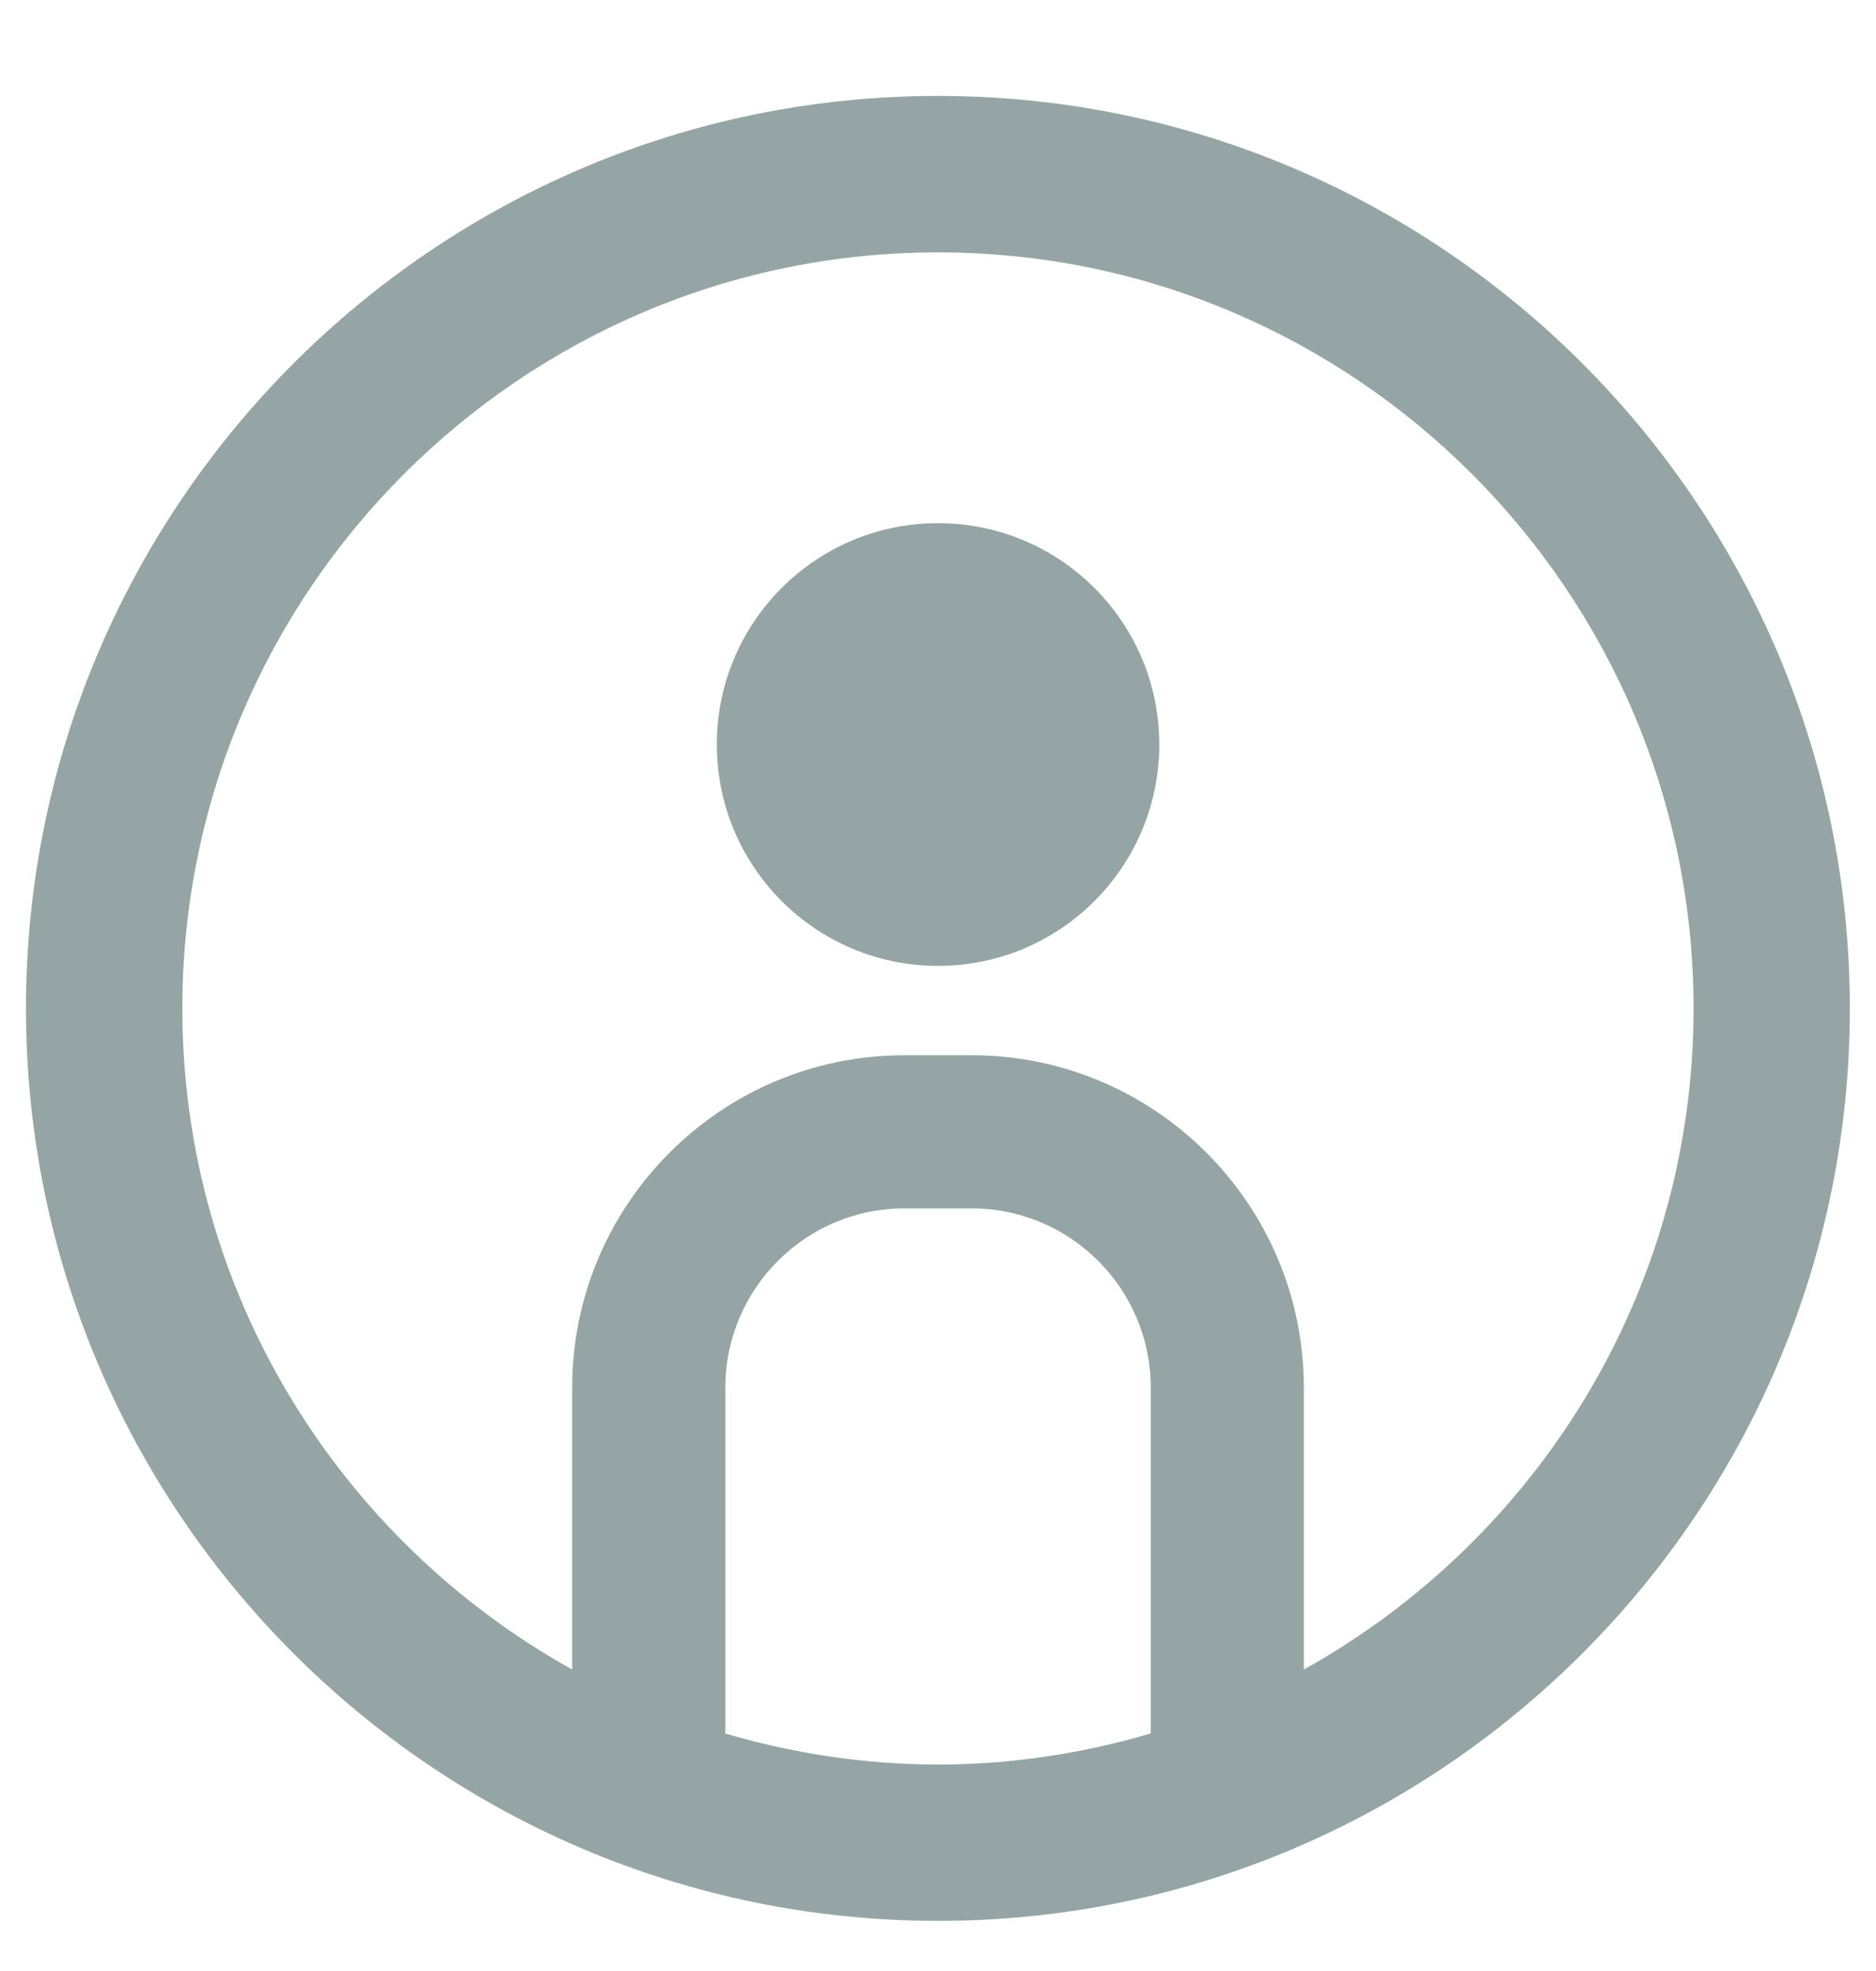 <svg width="20" height="21" viewBox="0 0 20 21" fill="none" xmlns="http://www.w3.org/2000/svg">
<path fill-rule="evenodd" clip-rule="evenodd" d="M9.723 0C4.362 0 0 4.362 0 9.723C0 15.083 4.362 19.444 9.723 19.444C15.083 19.444 19.444 15.083 19.444 9.723C19.444 4.362 15.083 0 9.723 0ZM7.456 17.448V13.762C7.456 12.709 8.312 11.853 9.364 11.853H10.082C11.135 11.853 11.991 12.709 11.991 13.762V17.447C11.271 17.659 10.511 17.778 9.723 17.778C8.936 17.778 8.175 17.659 7.456 17.448ZM13.623 16.766V13.762C13.623 11.809 12.035 10.221 10.082 10.221H9.364C7.411 10.221 5.823 11.809 5.823 13.762V16.766C3.347 15.389 1.667 12.749 1.667 9.723C1.667 5.28 5.281 1.667 9.723 1.667C14.165 1.667 17.778 5.28 17.778 9.723C17.778 12.749 16.098 15.389 13.623 16.766Z" transform="translate(0.277 1.022)" fill="#95A5A6"/>
<path fill-rule="evenodd" clip-rule="evenodd" d="M2.358 0C1.056 0 0 1.056 0 2.358C0 3.661 1.056 4.717 2.358 4.717C3.661 4.717 4.717 3.661 4.717 2.358C4.717 1.056 3.661 0 2.358 0Z" transform="translate(7.642 5.574)" fill="#95A5A6"/>
</svg>
